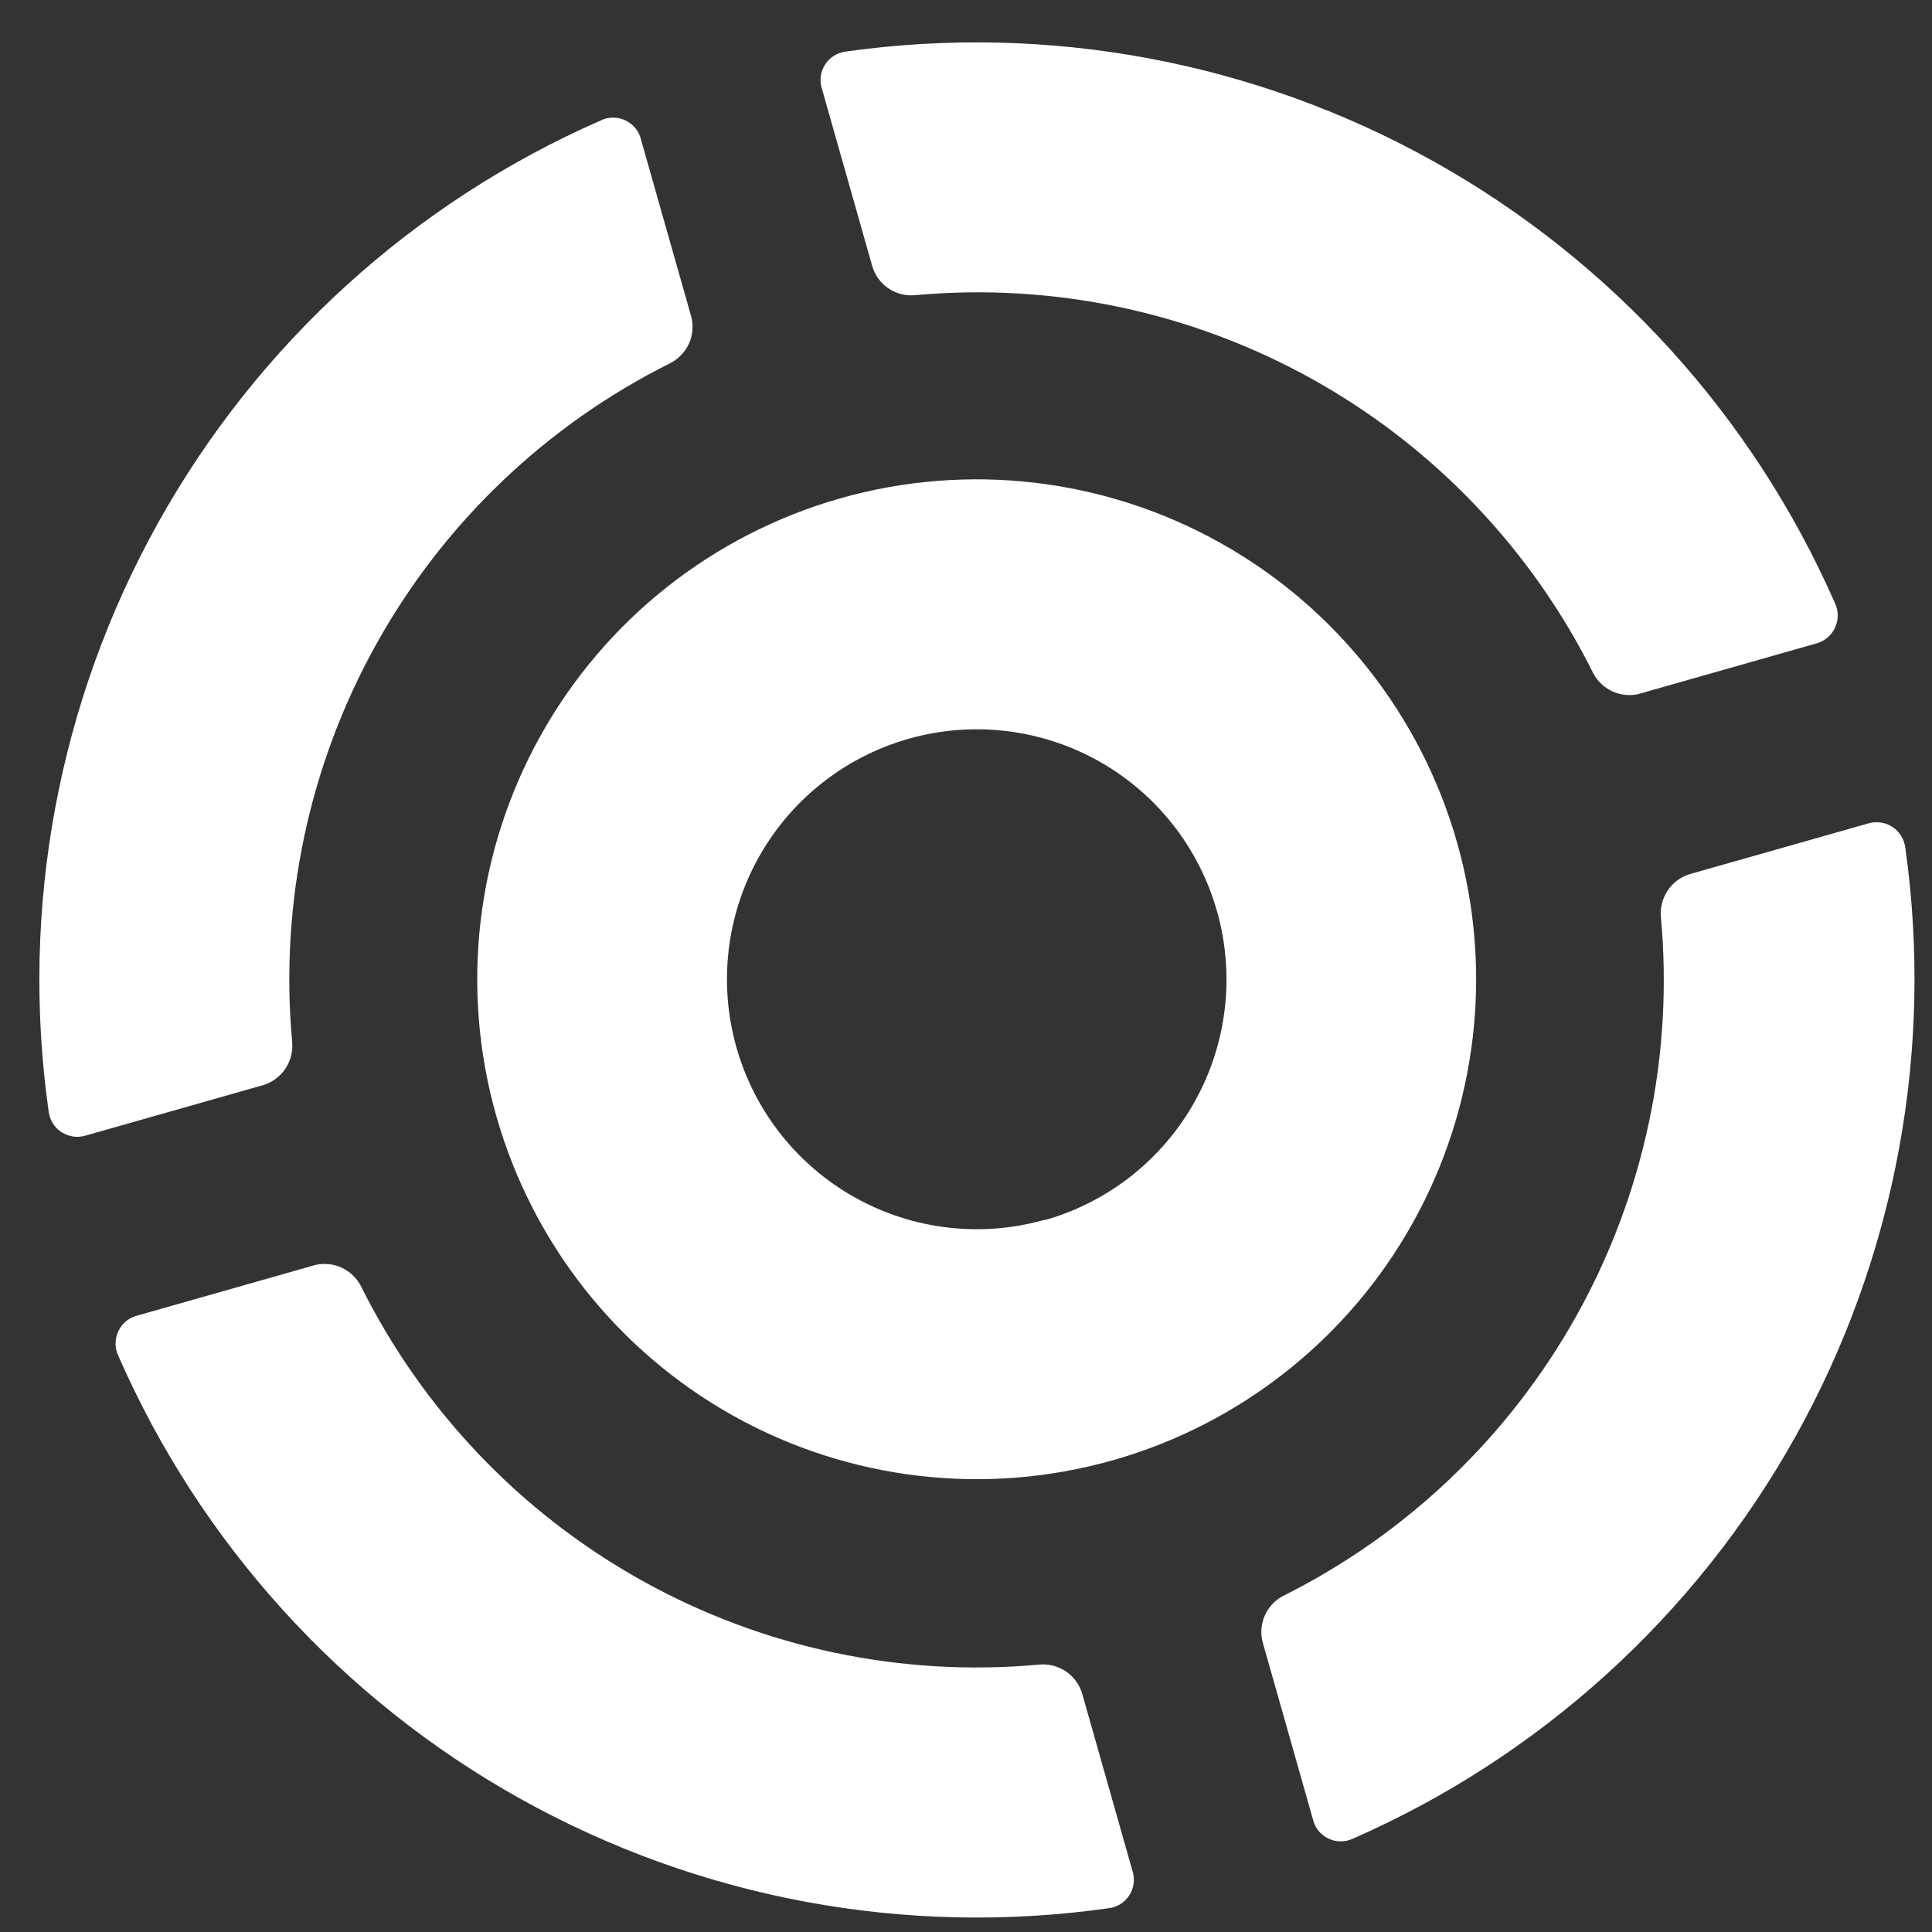 <svg width="34" height="34" viewBox="0 0 34 34" fill="none" xmlns="http://www.w3.org/2000/svg">
<rect x="0" y="0" width="34" height="34" fill="#333333" stroke="none"/>
<path d="M12.17 5.591L11.281 2.457C11.264 2.384 11.23 2.316 11.183 2.257C11.136 2.199 11.076 2.152 11.009 2.119C10.941 2.087 10.867 2.07 10.792 2.07C10.717 2.069 10.643 2.086 10.576 2.118C7.275 3.563 4.538 6.051 2.782 9.201C1.027 12.35 0.35 15.988 0.856 19.559C0.865 19.634 0.89 19.705 0.929 19.768C0.969 19.832 1.023 19.886 1.085 19.926C1.148 19.966 1.22 19.992 1.294 20.002C1.368 20.012 1.443 20.005 1.515 19.982L4.649 19.091C4.803 19.04 4.936 18.938 5.026 18.802C5.115 18.666 5.156 18.503 5.142 18.341C4.919 15.909 5.435 13.466 6.624 11.332C7.812 9.199 9.617 7.476 11.802 6.388C11.943 6.314 12.055 6.196 12.122 6.052C12.188 5.908 12.205 5.746 12.17 5.591Z" fill="white"/>
<path d="M28.822 12.217L31.956 11.326C32.029 11.308 32.096 11.274 32.154 11.226C32.212 11.179 32.258 11.12 32.291 11.052C32.323 10.985 32.34 10.911 32.341 10.837C32.342 10.762 32.326 10.688 32.295 10.62C30.848 7.323 28.364 4.589 25.222 2.836C22.079 1.083 18.45 0.405 14.887 0.907C14.813 0.916 14.741 0.941 14.678 0.98C14.614 1.02 14.56 1.073 14.52 1.136C14.479 1.2 14.453 1.271 14.444 1.346C14.435 1.42 14.442 1.496 14.466 1.567L15.355 4.701C15.405 4.856 15.506 4.99 15.643 5.08C15.779 5.17 15.941 5.21 16.104 5.195C18.534 4.972 20.974 5.489 23.105 6.678C25.237 7.868 26.959 9.675 28.045 11.861C28.12 11.996 28.236 12.103 28.376 12.167C28.515 12.231 28.672 12.248 28.822 12.217Z" fill="white"/>
<path d="M23.106 32.02L22.216 28.883C22.18 28.731 22.196 28.57 22.26 28.427C22.323 28.284 22.432 28.166 22.57 28.091C24.754 27.003 26.559 25.279 27.748 23.146C28.936 21.013 29.453 18.57 29.229 16.138C29.215 15.975 29.256 15.812 29.345 15.676C29.435 15.54 29.568 15.438 29.723 15.387L32.871 14.493C32.943 14.47 33.018 14.464 33.092 14.474C33.166 14.483 33.237 14.509 33.299 14.55C33.362 14.59 33.416 14.644 33.455 14.707C33.495 14.77 33.521 14.841 33.53 14.915C34.034 18.486 33.357 22.124 31.602 25.273C29.847 28.422 27.11 30.91 23.81 32.357C23.743 32.389 23.669 32.405 23.594 32.405C23.52 32.405 23.446 32.388 23.378 32.356C23.311 32.324 23.251 32.277 23.204 32.219C23.157 32.161 23.123 32.093 23.106 32.02Z" fill="white"/>
<path d="M5.554 22.26L2.42 23.151C2.347 23.169 2.279 23.202 2.221 23.249C2.163 23.297 2.116 23.356 2.084 23.424C2.051 23.491 2.034 23.565 2.034 23.64C2.033 23.715 2.049 23.789 2.081 23.857C3.526 27.16 6.011 29.9 9.158 31.656C12.305 33.412 15.94 34.089 19.507 33.582C19.581 33.574 19.653 33.549 19.716 33.51C19.78 33.47 19.834 33.417 19.874 33.354C19.915 33.291 19.941 33.22 19.95 33.146C19.96 33.072 19.953 32.997 19.93 32.926L19.04 29.789C18.99 29.633 18.888 29.5 18.752 29.41C18.616 29.32 18.453 29.279 18.291 29.294C15.861 29.518 13.42 29.001 11.289 27.811C9.158 26.622 7.436 24.815 6.349 22.628C6.275 22.488 6.157 22.376 6.014 22.31C5.87 22.243 5.708 22.226 5.554 22.26Z" fill="white"/>
<path fill-rule="evenodd" clip-rule="evenodd" d="M9.512 12.948C10.647 10.91 12.545 9.407 14.787 8.77C17.03 8.133 19.433 8.413 21.469 9.55C23.505 10.686 25.006 12.585 25.643 14.83C26.28 17.075 26 19.481 24.864 21.518C23.729 23.556 21.831 25.059 19.589 25.697C17.346 26.334 14.943 26.053 12.907 24.917C10.871 23.78 9.37 21.881 8.733 19.636C8.096 17.392 8.376 14.986 9.512 12.948ZM15.048 21.075C16.066 21.643 17.267 21.784 18.389 21.465L18.39 21.471C18.946 21.313 19.465 21.047 19.918 20.688C20.37 20.329 20.748 19.884 21.029 19.379C21.31 18.874 21.489 18.318 21.555 17.744C21.622 17.169 21.574 16.588 21.416 16.032C21.097 14.909 20.347 13.96 19.329 13.391C18.311 12.823 17.109 12.683 15.988 13.002C14.867 13.32 13.918 14.072 13.35 15.091C12.782 16.11 12.642 17.312 12.961 18.435C13.279 19.557 14.03 20.507 15.048 21.075Z" fill="white"/>
</svg>
